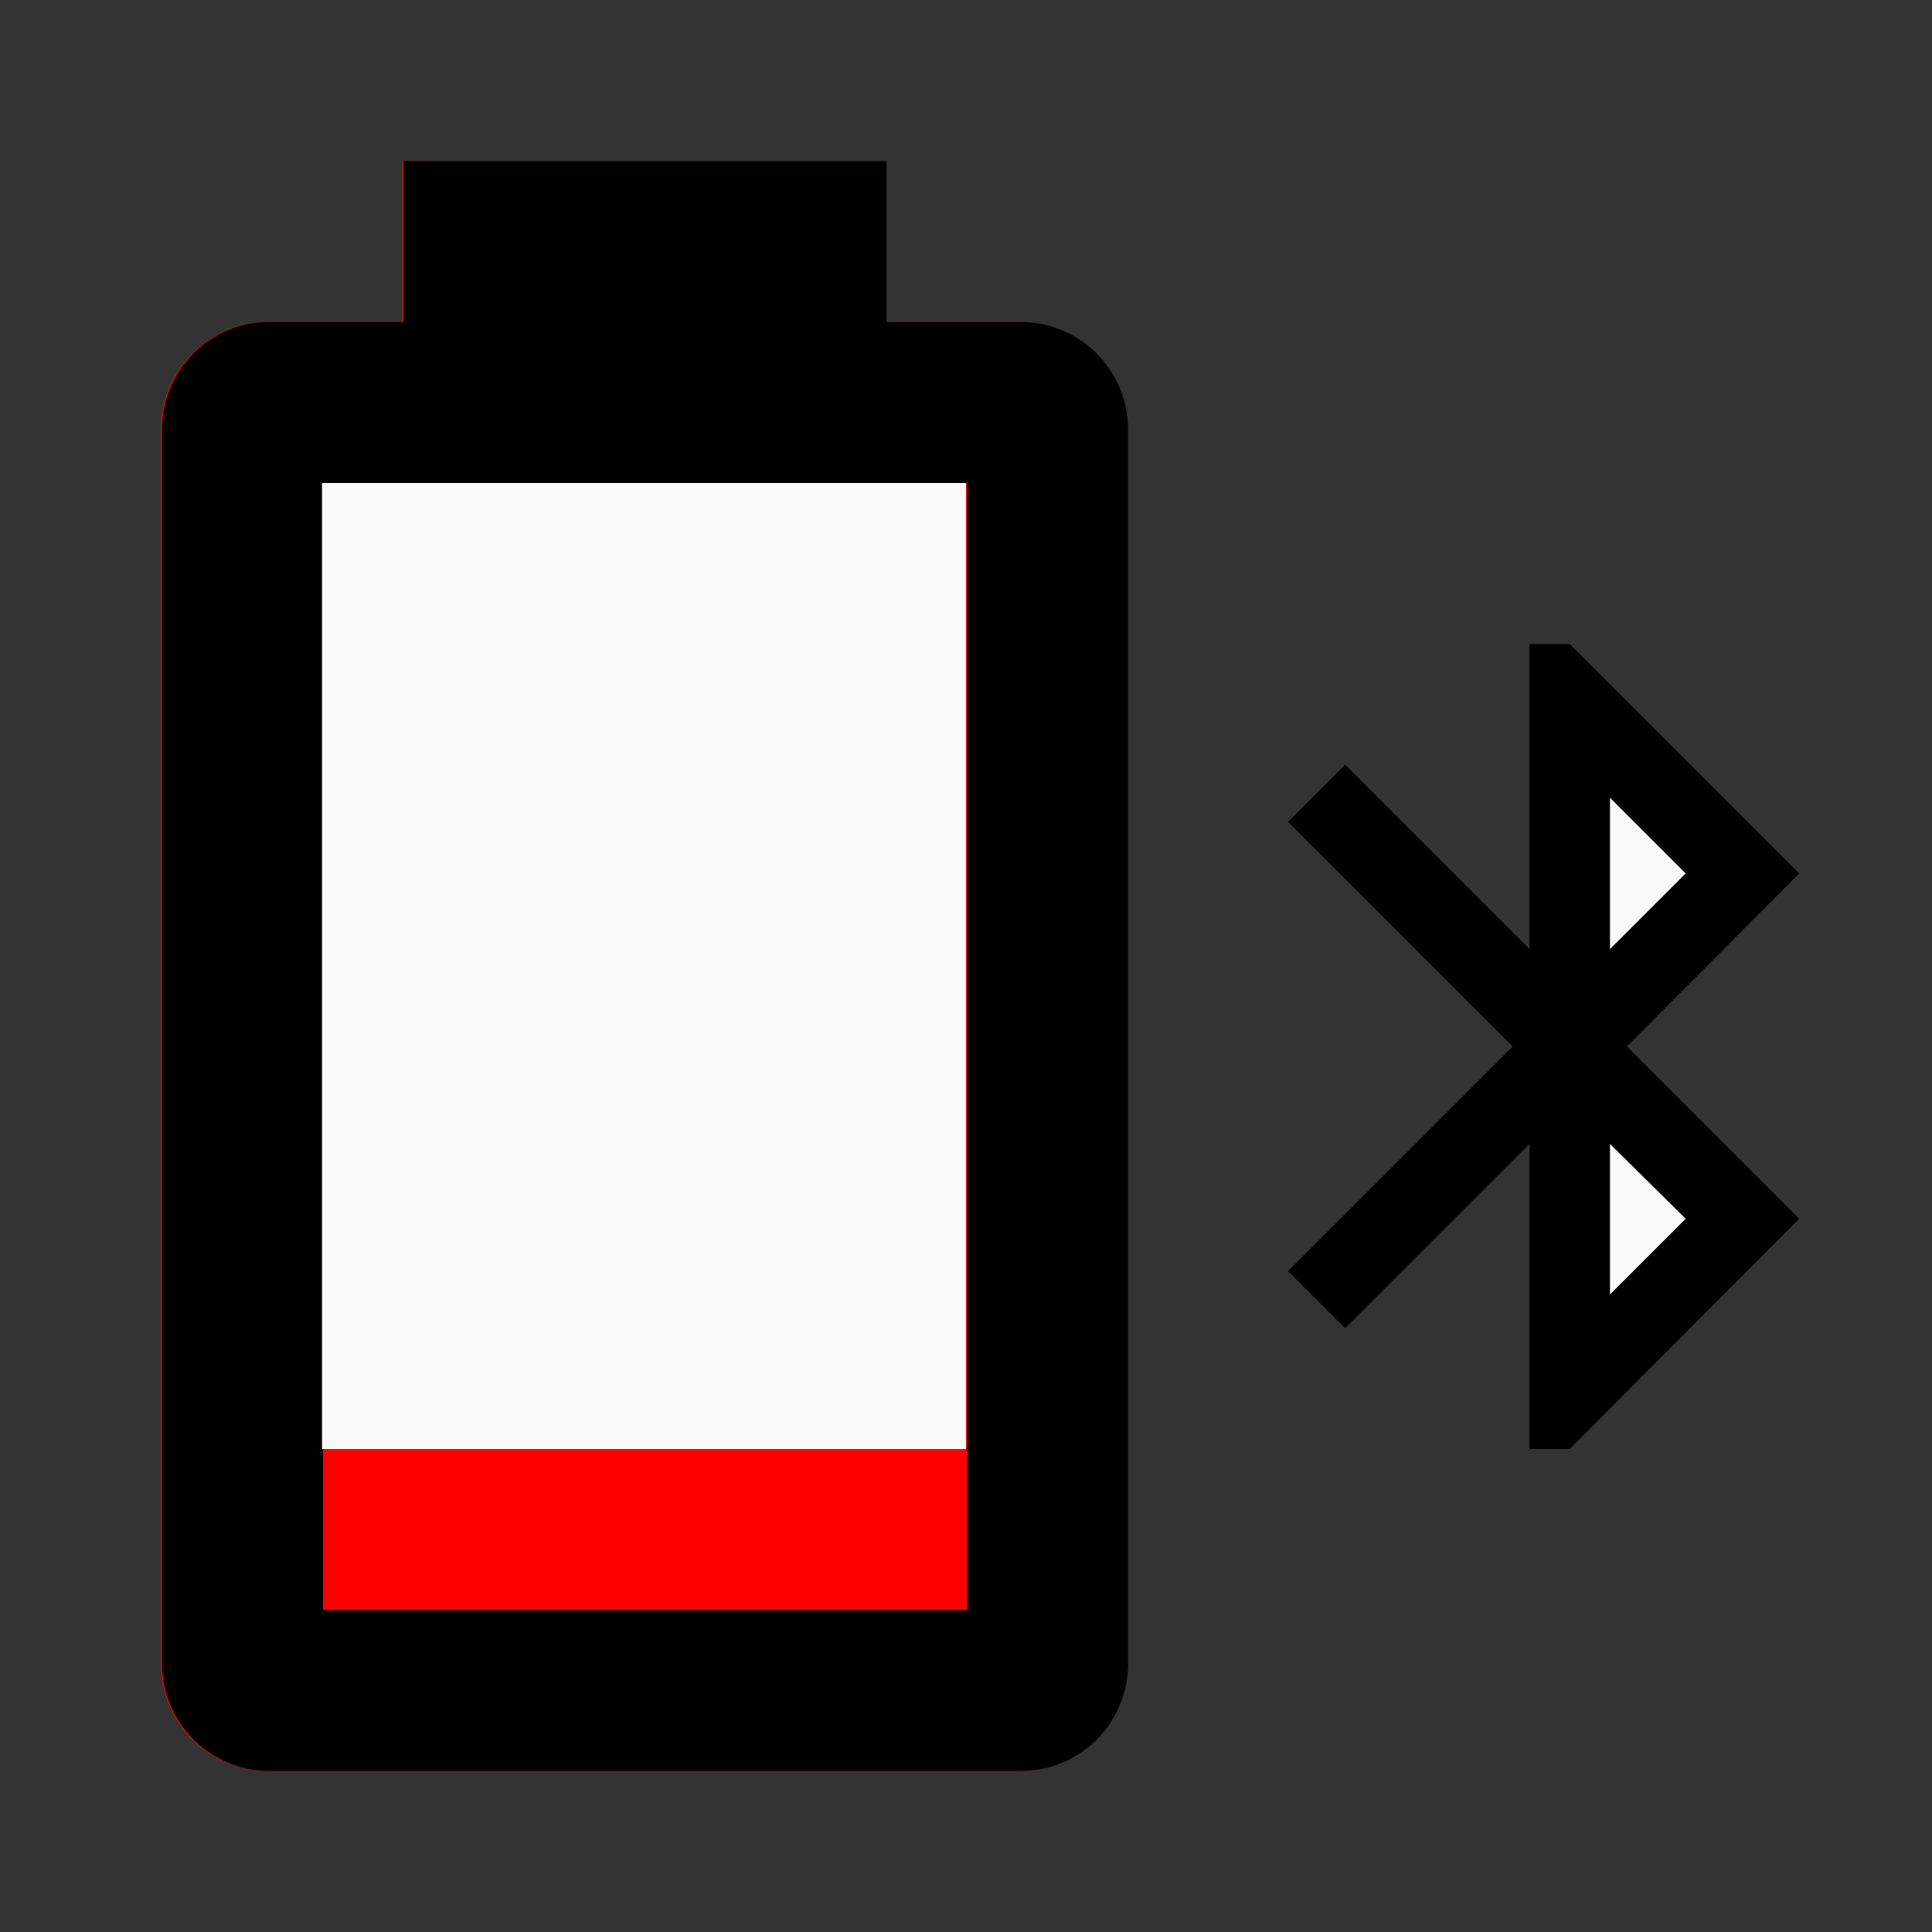 <?xml version="1.0" encoding="UTF-8" standalone="no"?>
<svg
   id="mdi-battery-10-bluetooth"
   viewBox="0 0 24 24"
   version="1.1"
   sodipodi:docname="battery-10-bluetooth-color.svg"
   inkscape:version="1.4 (e7c3feb1, 2024-10-09)"
   xmlns:inkscape="http://www.inkscape.org/namespaces/inkscape"
   xmlns:sodipodi="http://sodipodi.sourceforge.net/DTD/sodipodi-0.dtd"
   xmlns="http://www.w3.org/2000/svg"
   xmlns:svg="http://www.w3.org/2000/svg">
  <rect x="0" y="0" width="24" height="24" fill="#333333" stroke="none"/>
  <defs
     id="defs1" />
  <sodipodi:namedview
     id="namedview1"
     pagecolor="#ffffff"
     bordercolor="#000000"
     borderopacity="0.25"
     inkscape:showpageshadow="2"
     inkscape:pageopacity="0.0"
     inkscape:pagecheckerboard="0"
     inkscape:deskcolor="#d1d1d1"
     inkscape:zoom="21.28"
     inkscape:cx="11.865602"
     inkscape:cy="12.030075"
     inkscape:window-width="1320"
     inkscape:window-height="707"
     inkscape:window-x="149"
     inkscape:window-y="123"
     inkscape:window-maximized="0"
     inkscape:current-layer="mdi-battery-10-bluetooth" />
  <path
     d="m 19,8 v 3.79 L 16.71,9.5 16,10.21 18.79,13 16,15.79 16.71,16.5 19,14.21 V 18 h 0.5 L 22.35,15.14 20.21,13 22.35,10.85 19.5,8 H 19"
     id="path3" />
  <path
     d="M 5,2 V 4 H 3.33 A 1.33,1.33 0 0 0 2,5.33 V 20.67 C 2,21.4 2.6,22 3.33,22 h 9.34 C 13.4,22 14,21.4 14,20.67 V 5.33 A 1.33,1.33 0 0 0 12.67,4 H 11 V 2 H 5"
     id="path1"
     style="fill:#ff0000" />
  <path
     d="M 12.013,20 H 4.013 V 6 h 8 m 0.67,-2 h -1.67 V 2 H 5.013 v 2 h -1.67 a 1.33,1.33 0 0 0 -1.33,1.33 v 15.34 c 0,0.73 0.6,1.33 1.33,1.33 h 9.34 a 1.33,1.33 0 0 0 1.33,-1.33 V 5.33 c 0,-0.73 -0.6,-1.33 -1.33,-1.33 z"
     id="path1-8" />
  <path
     d="m 4,6 h 8 V 18 H 4 V 6"
     id="path2"
     style="fill:#f9f9f9" />
  <path
     d="M 20,9.91 20.94,10.85 20,11.79 V 9.91"
     id="path4"
     style="fill:#f9f9f9" />
  <path
     d="M 20,14.21 20.94,15.14 20,16.08 Z"
     id="path5"
     style="fill:#f9f9f9" />
</svg>
